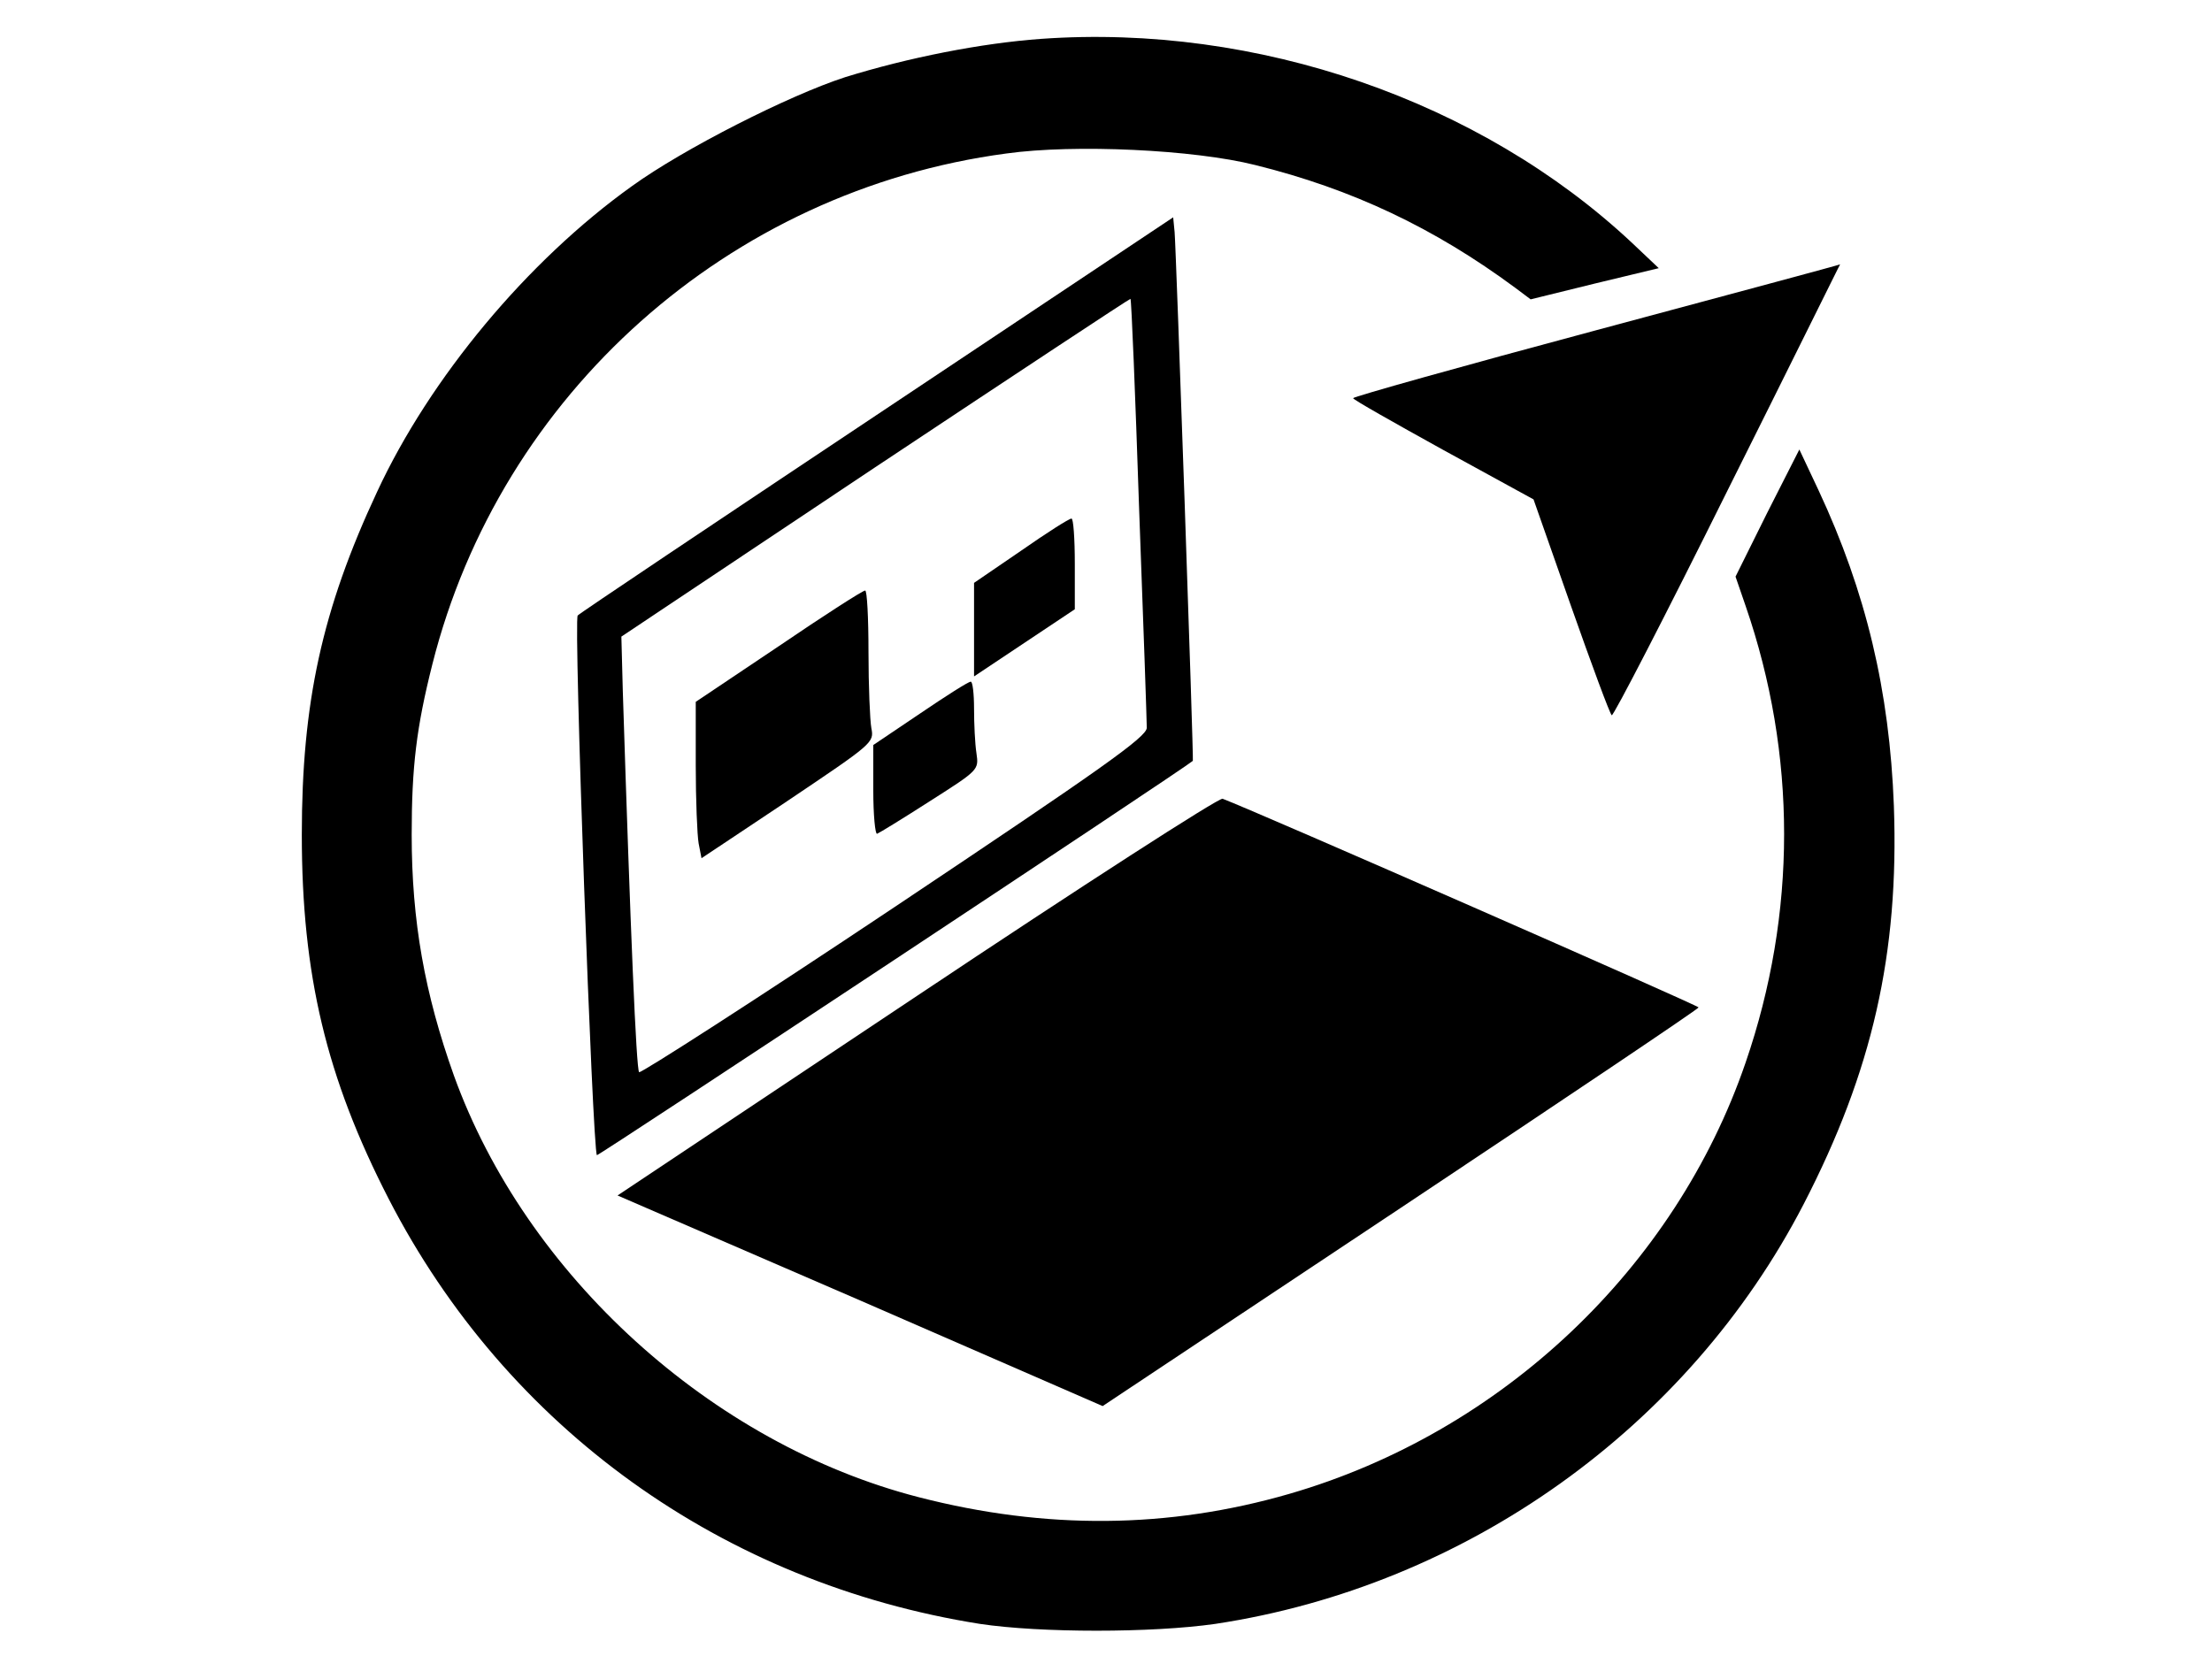<?xml version="1.0" standalone="no"?>
<!DOCTYPE svg PUBLIC "-//W3C//DTD SVG 20010904//EN"
 "http://www.w3.org/TR/2001/REC-SVG-20010904/DTD/svg10.dtd">
<svg version="1.0" xmlns="http://www.w3.org/2000/svg"
 width="461pt" height="350pt" viewBox="0 0 461 350"
 preserveAspectRatio="xMidYMid meet">

<g transform="translate(0,350) scale(0.1,-0.1)"
fill="#000000" stroke="none">
<path d="M2170 3419 c-125 -9 -277 -39 -409 -80 -117 -38 -336 -149 -444 -227
-218 -156 -421 -400 -531 -637 -115 -246 -157 -440 -157 -715 0 -292 51 -506
181 -759 246 -478 696 -801 1232 -886 126 -19 359 -19 491 0 522 79 985 409
1226 875 143 277 199 522 188 830 -9 240 -58 446 -157 658 l-40 85 -67 -132
-66 -133 21 -61 c107 -310 107 -641 0 -952 -147 -429 -509 -771 -951 -899
-252 -73 -508 -75 -772 -7 -432 111 -819 463 -969 879 -61 171 -88 322 -88
502 0 142 10 224 43 355 142 564 618 988 1196 1065 143 20 392 8 519 -24 202
-50 373 -131 542 -256 l32 -24 134 33 133 32 -56 53 c-316 296 -781 457 -1231
425z"/>
<path d="M1827 2635 c-339 -226 -620 -414 -623 -418 -9 -8 31 -1115 40 -1125
3 -2 1223 805 1242 822 2 2 -35 1069 -38 1102 l-3 31 -618 -412z m547 -195 c9
-239 16 -445 16 -457 0 -19 -92 -84 -526 -374 -289 -193 -529 -347 -532 -344
-6 6 -18 293 -34 794 l-3 114 529 353 c292 194 531 352 532 351 2 -1 10 -198
18 -437z"/>
<path d="M2128 2352 l-98 -67 0 -98 0 -97 105 70 105 70 0 95 c0 52 -3 95 -7
94 -5 0 -52 -30 -105 -67z"/>
<path d="M1623 2153 l-173 -116 0 -132 c0 -73 3 -146 6 -163 l6 -31 180 120
c177 119 180 121 174 151 -3 17 -6 88 -6 159 0 71 -3 129 -7 128 -5 0 -86 -52
-180 -116z"/>
<path d="M1918 2013 l-98 -66 0 -94 c0 -52 4 -93 8 -91 5 2 54 32 110 68 102
65 102 65 97 100 -3 19 -5 61 -5 93 0 31 -3 57 -7 56 -5 0 -52 -30 -105 -66z"/>
<path d="M3328 2812 c-280 -75 -508 -139 -508 -142 0 -3 85 -51 188 -108 l188
-103 78 -222 c43 -122 81 -225 85 -228 3 -3 112 208 241 468 130 260 235 473
235 472 0 -1 -228 -62 -507 -137z"/>
<path d="M1911 1424 l-624 -416 506 -219 505 -220 621 413 c341 227 621 415
621 418 0 4 -923 409 -992 435 -7 3 -294 -182 -637 -411z"/>
</g>
</svg>
